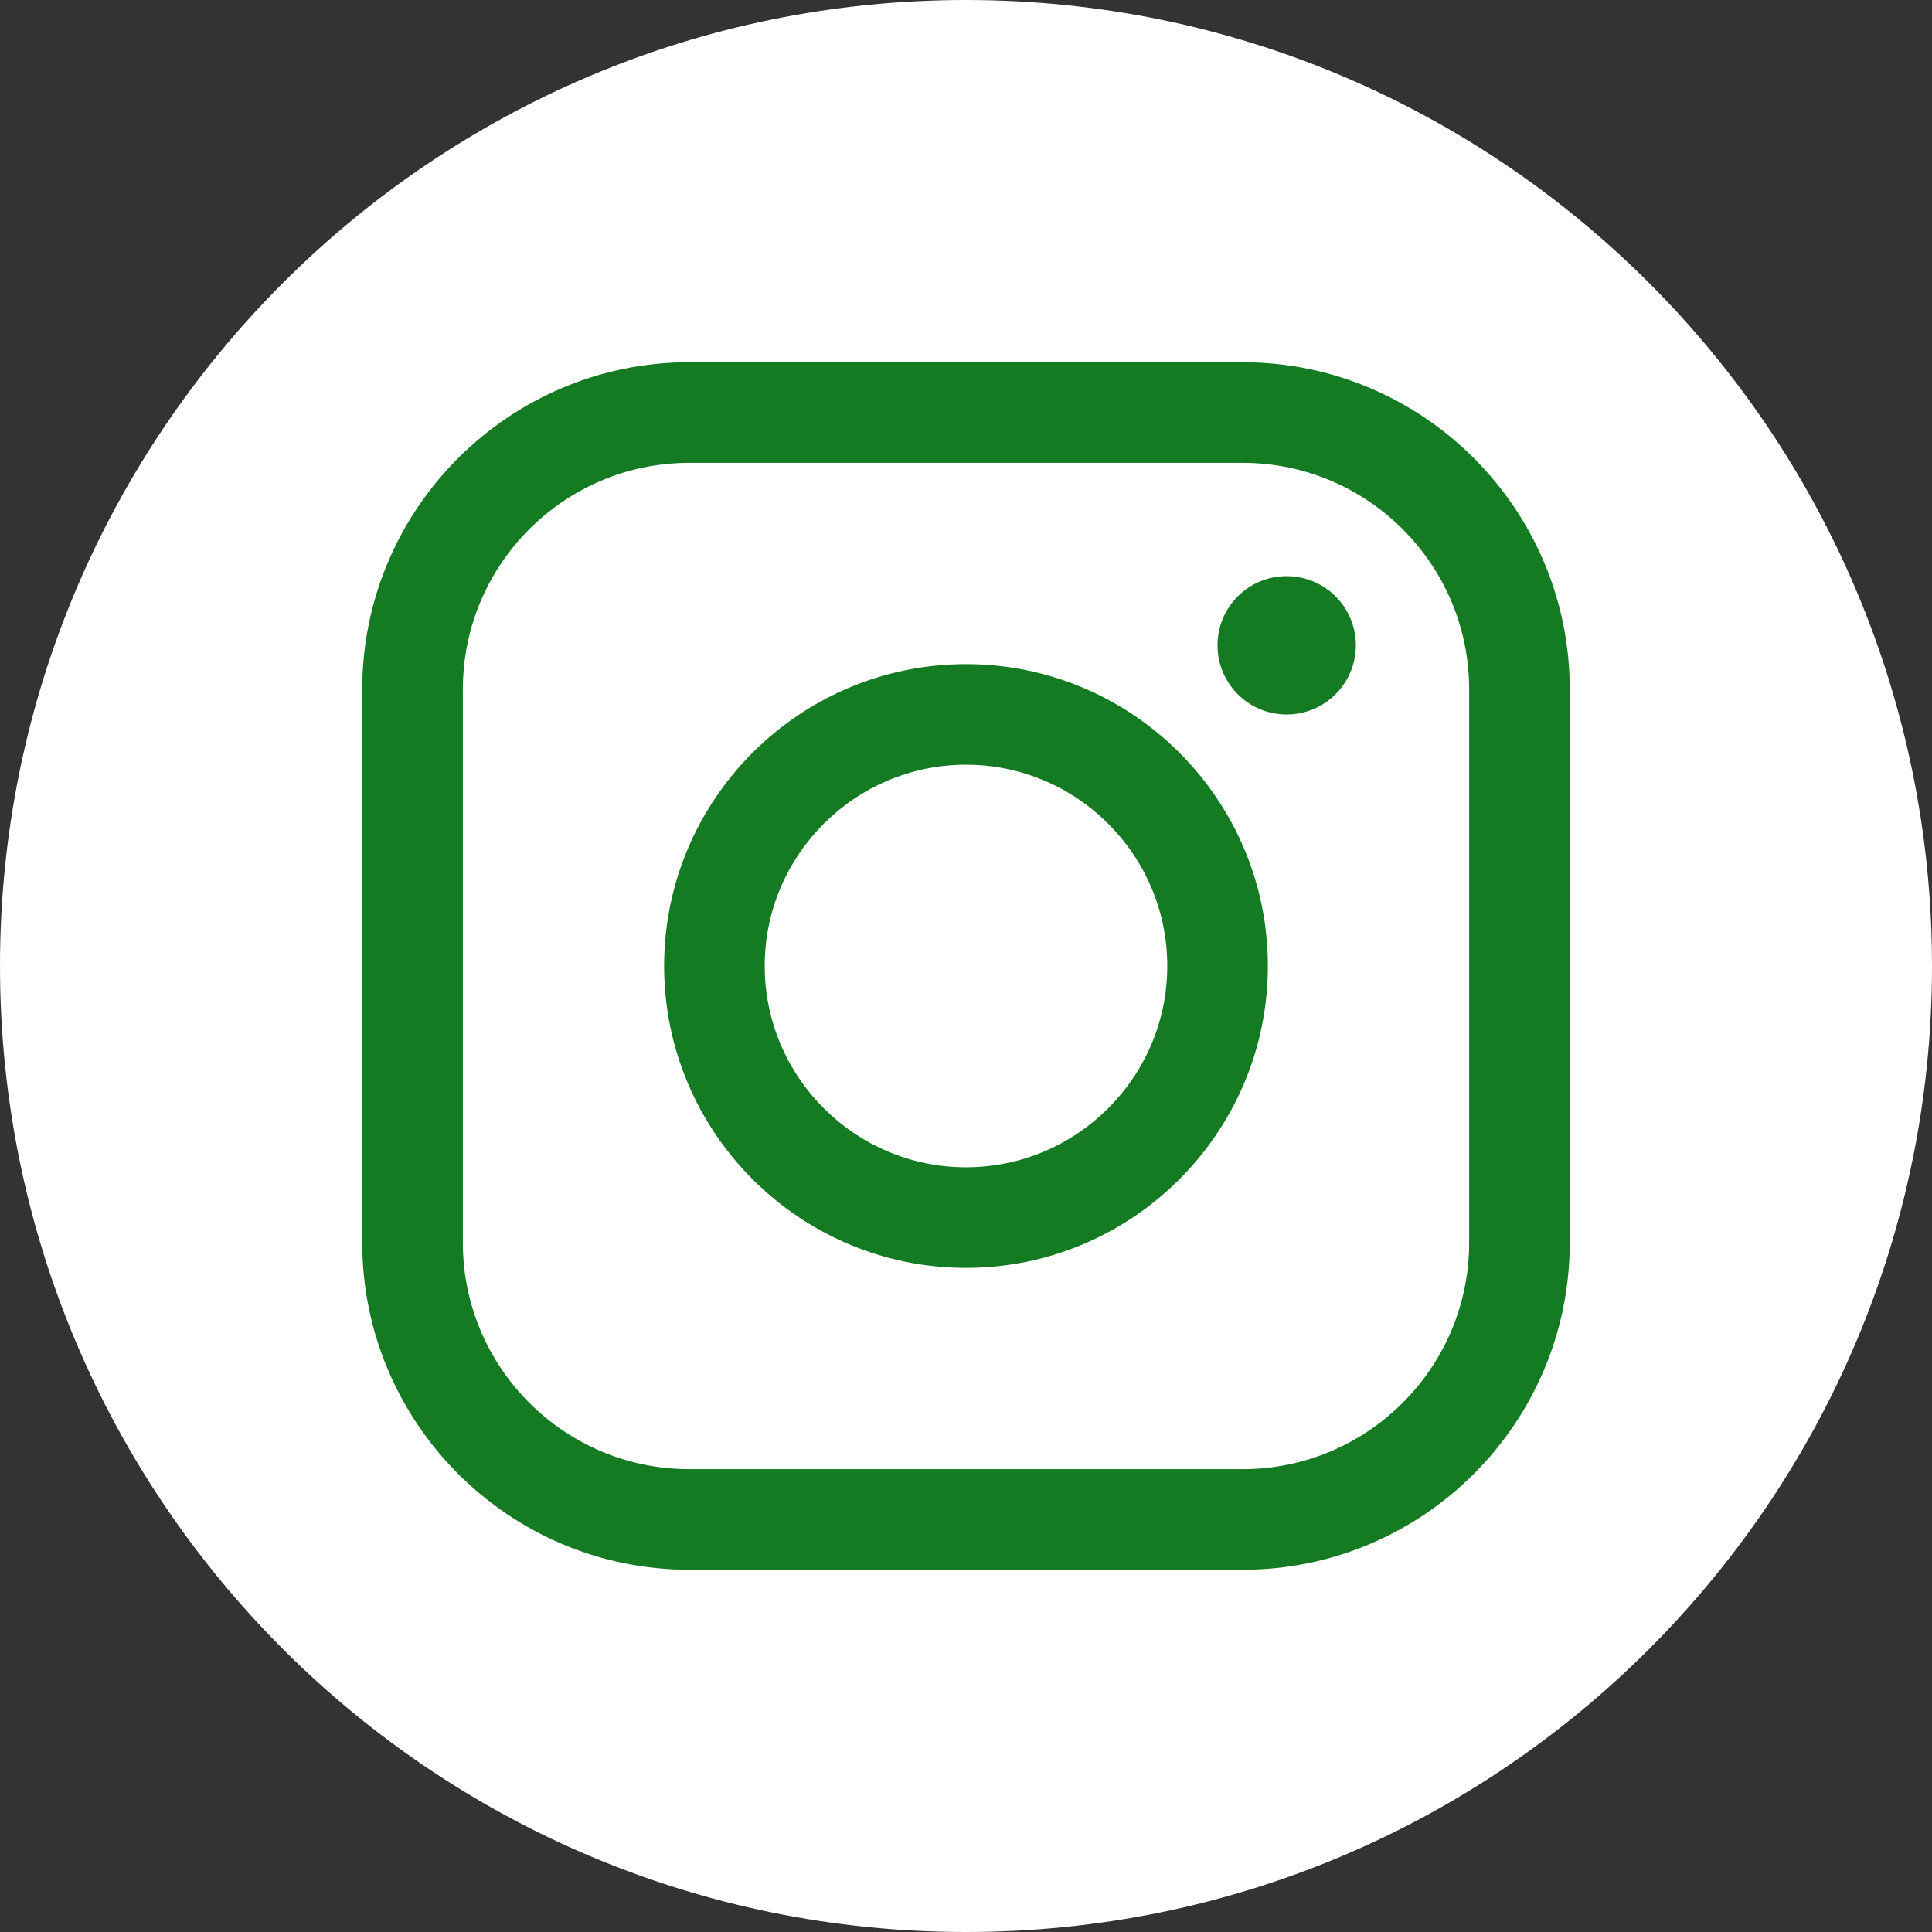<svg width="28" height="28" viewBox="0 0 28 28" fill="none" xmlns="http://www.w3.org/2000/svg">
<rect x="0" y="0" width="28" height="28" fill="#333333" stroke="none"/>
<g clip-path="url(#clip0_225_3144)">
<path d="M14 28C21.732 28 28 21.732 28 14C28 6.268 21.732 0 14 0C6.268 0 0 6.268 0 14C0 21.732 6.268 28 14 28Z" fill="white"/>
<path d="M18.01 22.75H9.99C7.376 22.75 5.25 20.624 5.25 18.01V9.99C5.25 7.376 7.376 5.25 9.99 5.25H18.01C20.624 5.25 22.75 7.376 22.75 9.99V18.011C22.75 20.624 20.624 22.75 18.01 22.75ZM9.99 6.708C8.18 6.708 6.708 8.18 6.708 9.99V18.011C6.708 19.82 8.18 21.292 9.99 21.292H18.01C19.82 21.292 21.292 19.82 21.292 18.011V9.99C21.292 8.18 19.82 6.708 18.01 6.708H9.99Z" fill="#157B23"/>
<path d="M14 18.375C11.588 18.375 9.625 16.412 9.625 14C9.625 11.587 11.588 9.625 14 9.625C16.412 9.625 18.375 11.587 18.375 14C18.375 16.412 16.412 18.375 14 18.375ZM14 11.083C12.392 11.083 11.083 12.392 11.083 14C11.083 15.608 12.392 16.917 14 16.917C15.608 16.917 16.917 15.608 16.917 14C16.917 12.392 15.608 11.083 14 11.083Z" fill="#157B23"/>
<path d="M18.647 10.355C19.201 10.355 19.65 9.906 19.65 9.352C19.65 8.798 19.201 8.35 18.647 8.35C18.093 8.35 17.645 8.798 17.645 9.352C17.645 9.906 18.093 10.355 18.647 10.355Z" fill="#157B23"/>
</g>
<defs>
<clipPath id="clip0_225_3144">
<rect width="28" height="28" fill="white"/>
</clipPath>
</defs>
</svg>
